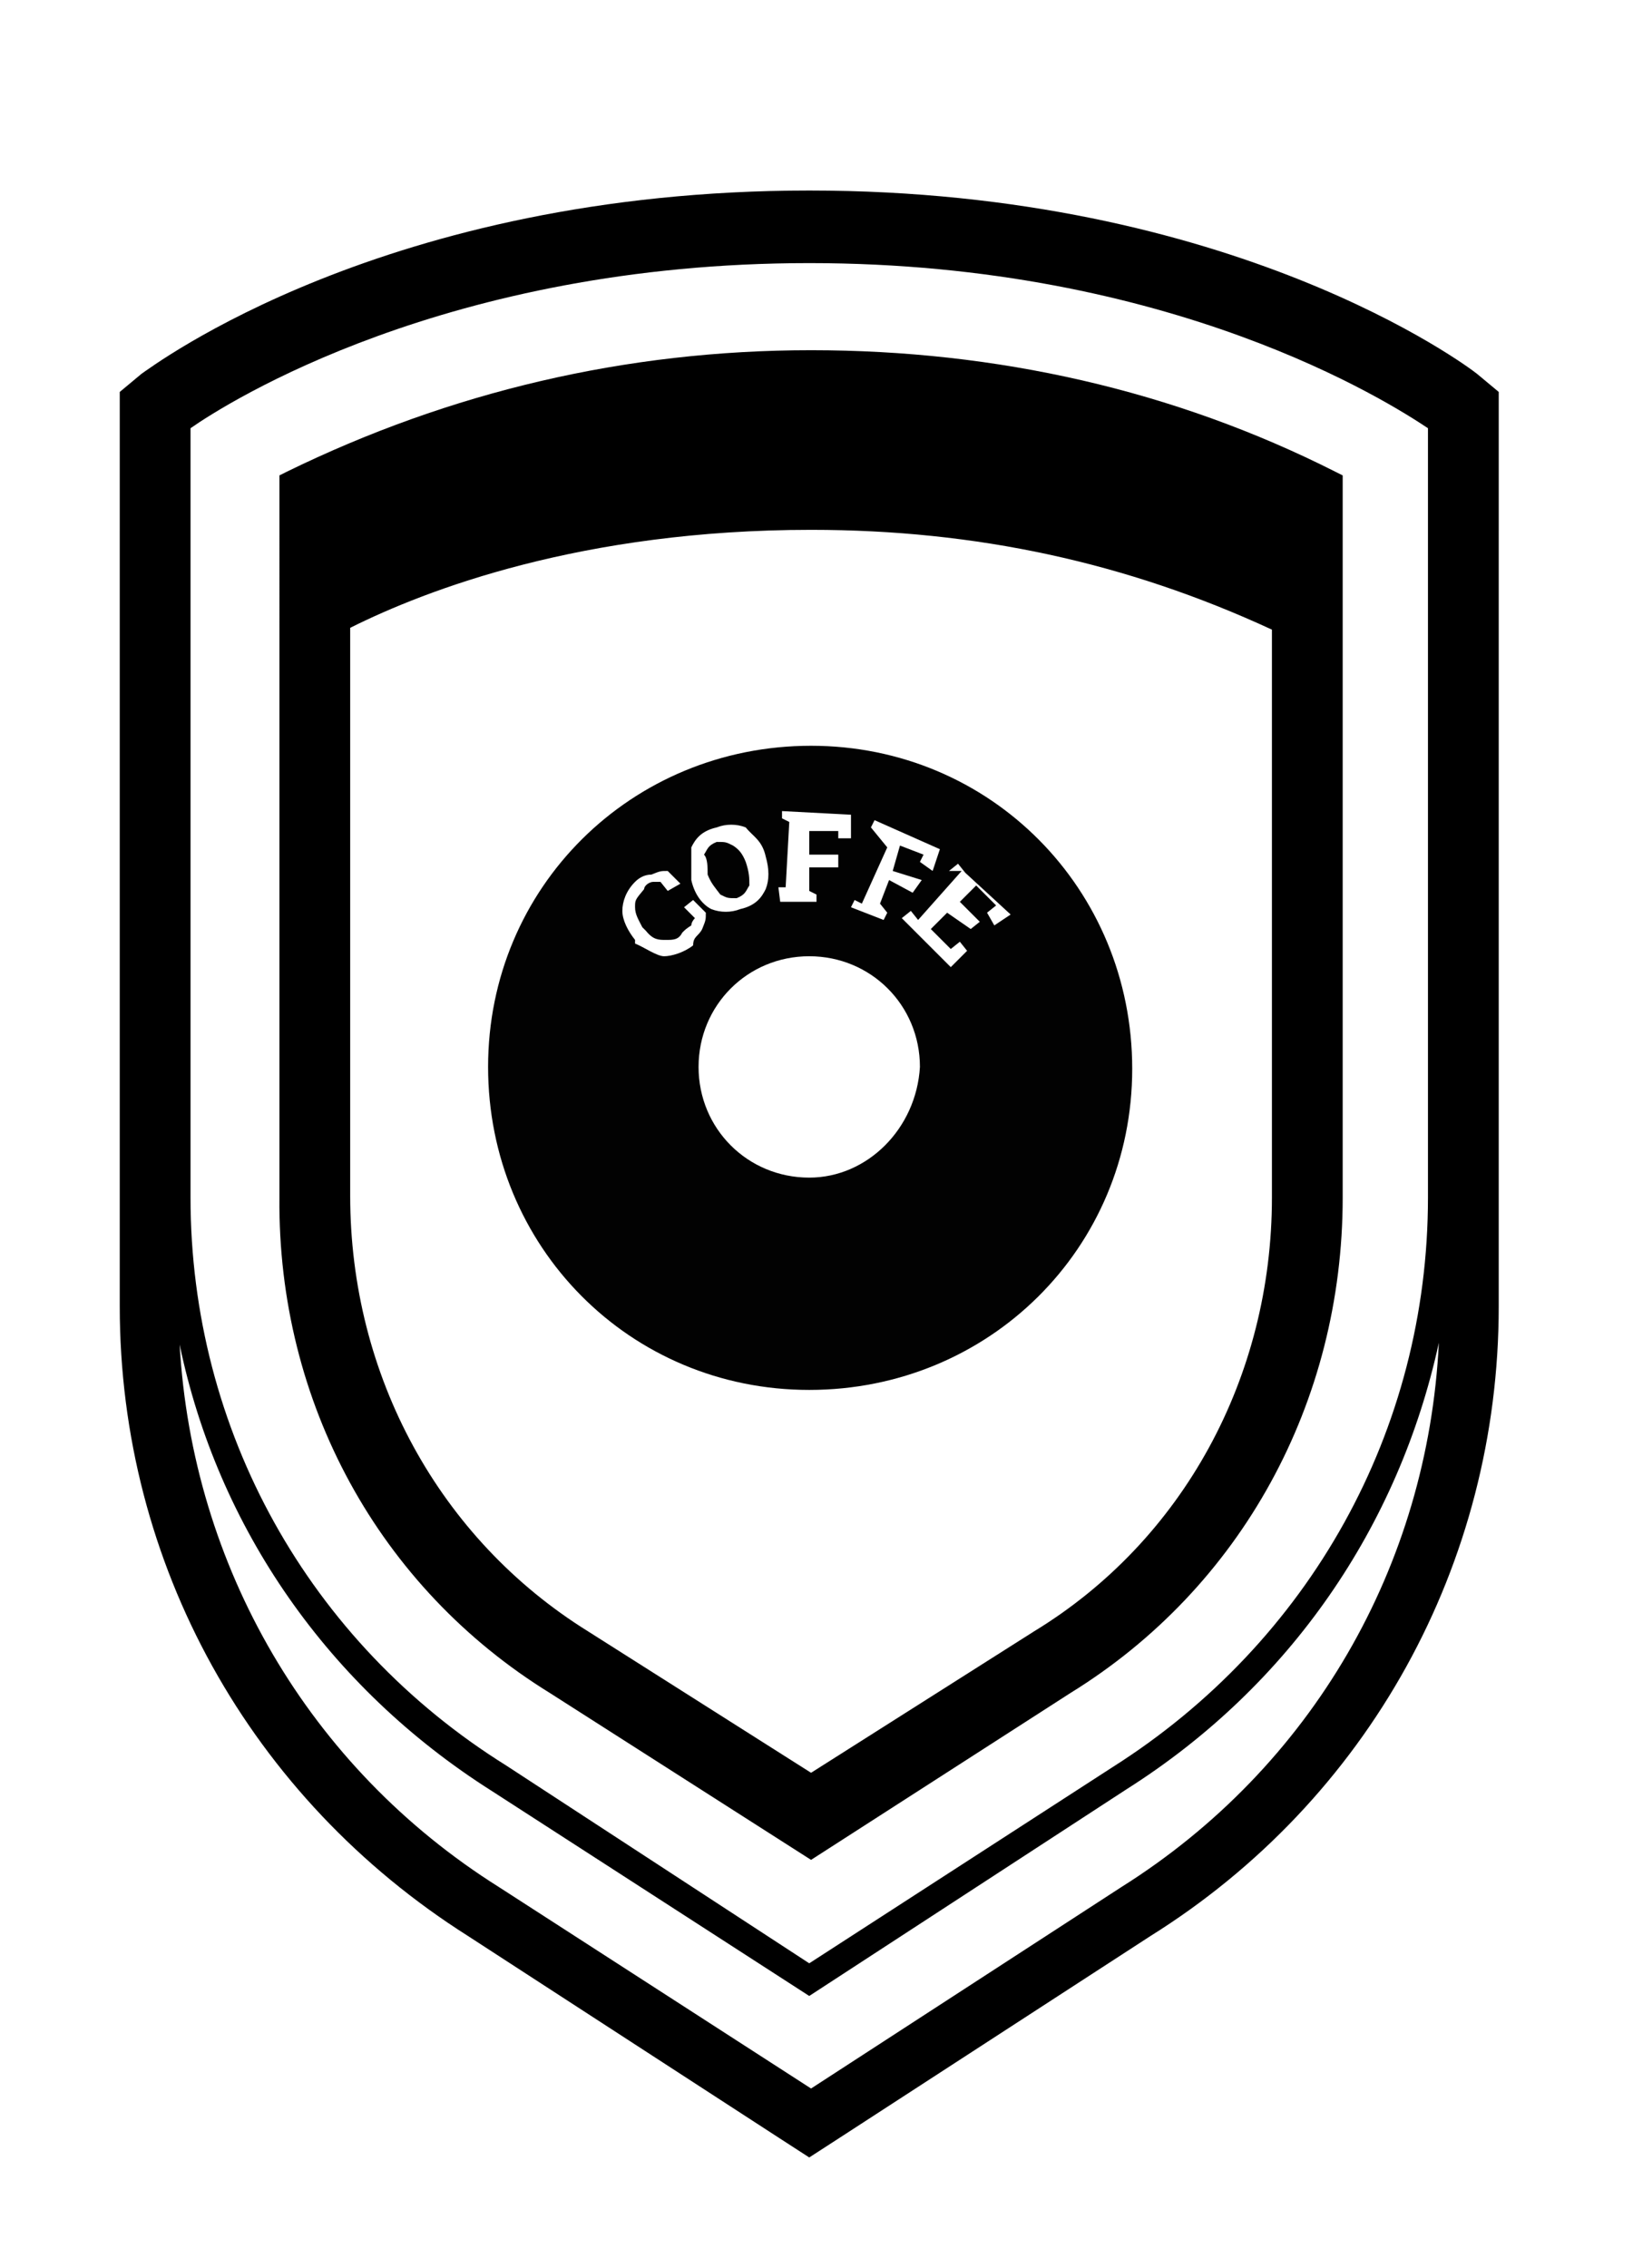 <?xml version="1.0" encoding="utf-8"?>
<!-- Generator: Adobe Illustrator 20.0.0, SVG Export Plug-In . SVG Version: 6.00 Build 0)  -->
<svg version="1.1" id="Layer_1" xmlns="http://www.w3.org/2000/svg" xmlns:xlink="http://www.w3.org/1999/xlink" x="0px" y="0px"
	 viewBox="0 0 90 125" style="enable-background:new 0 0 90 125;" xml:space="preserve">
<style type="text/css">
	.st0{fill:#020202;}
</style>
<g>
	<path class="st0" d="M39,48.2c0.2,0.5,0.4,0.7,0.7,1.1c0.4,0.2,0.4,0.2,0.9,0.2c0.5-0.2,0.5-0.4,0.7-0.7c0-0.4,0-0.7-0.2-1.3l0,0
		c-0.2-0.5-0.4-0.7-0.7-0.9c-0.4-0.2-0.4-0.2-0.9-0.2c-0.5,0.2-0.5,0.4-0.7,0.7C39,47.3,39,47.8,39,48.2L39,48.2z"/>
	<path class="st0" d="M44.7,41.1c-9.9,0-17.8,7.8-17.8,17.7c0,9.9,7.8,17.8,17.7,17.8s17.8-7.8,17.8-17.7
		C62.4,49,54.6,41.1,44.7,41.1z M48,45.6l0.2-0.4l3.6,1.6L51.4,48l-0.7-0.5l0.2-0.4l-1.3-0.5L49.2,48l1.6,0.5l-0.5,0.7l-1.3-0.7
		l-0.5,1.3l0.4,0.5l-0.2,0.4L46.9,50l0.2-0.4l0.4,0.2l1.4-3.1L48,45.6z M42.9,48.9l0.4,0l0.2-3.6l-0.4-0.2l0-0.4l3.8,0.2l0,1.3
		l-0.7,0l0-0.4l-1.6,0l0,1.3l1.6,0l0,0.7l-1.6,0l0,1.3l0.4,0.2l0,0.4l-2,0L42.9,48.9z M38.1,46.7c0.2-0.4,0.5-0.9,1.4-1.1
		c0.5-0.2,1.1-0.2,1.6,0c0.4,0.5,0.9,0.7,1.1,1.6l0,0c0.2,0.7,0.2,1.3,0,1.8c-0.2,0.4-0.5,0.9-1.4,1.1c-0.5,0.2-1.1,0.2-1.6,0
		c-0.4-0.2-0.9-0.7-1.1-1.6l0,0C38.1,47.8,38.1,47.3,38.1,46.7z M36.6,52.7c-0.4,0-1.1-0.5-1.6-0.7l0-0.2c-0.4-0.5-0.7-1.1-0.7-1.6
		s0.2-1.1,0.7-1.6c0.2-0.2,0.5-0.4,0.9-0.4c0.5-0.2,0.5-0.2,0.9-0.2l0.7,0.7l-0.7,0.4l-0.4-0.5c-0.2,0-0.2,0-0.4,0
		c-0.2,0-0.5,0.2-0.5,0.4C35,49.6,35,49.6,35,50c0,0.4,0.2,0.7,0.4,1.1l0.2,0.2c0.4,0.5,0.7,0.5,1.1,0.5c0.4,0,0.7,0,0.9-0.4
		c0.2-0.2,0.2-0.2,0.5-0.4c0-0.2,0.2-0.4,0.2-0.4L37.7,50l0.5-0.4l0.7,0.7c0,0.4,0,0.4-0.2,0.9c-0.2,0.4-0.5,0.4-0.5,0.9
		C37.7,52.5,37,52.7,36.6,52.7z M44.6,64.9c-3.4,0-6.1-2.7-6.1-6.1c0-3.4,2.7-6.1,6.1-6.1c3.4,0,6.1,2.7,6.1,6.1
		C50.5,62.2,47.8,64.9,44.6,64.9z M54.8,51l-0.4-0.7l0.5-0.4l-1.1-1.1l-0.9,0.9l1.1,1.1l-0.5,0.4l-1.3-0.9l-0.9,0.9l1.1,1.1l0.5-0.4
		l0.4,0.5l-0.9,0.9l-2.7-2.7l0.5-0.4l0.4,0.5L53,48l-0.7,0l0.5-0.4l0.4,0.5l2.5,2.3L54.8,51z"/>
</g>
<g>
	<path d="M81.4,20.6C80.9,20.2,68,10.5,44.6,10.5S8.4,20.2,7.8,20.6l-1.2,1v1.6v6V66v6c0,14.2,7.2,27.1,19.2,34.7l17.1,11.1l1.7,1.1
		l1.7-1.1l17.1-11.1c12-7.5,19.2-20.5,19.2-34.7v-6V29.2v-6v-1.6L81.4,20.6z M10.5,23.6c2-1.4,14.1-9.1,34.1-9.1
		c20,0,32,7.7,34.1,9.1V66c0,12.8-6.5,24.5-17.4,31.4l-16.7,10.8L27.9,97.3C17,90.5,10.5,78.8,10.5,66V23.6z M61.8,104l-17.1,11.1
		L27.5,104C17,97.4,10.6,86.3,9.9,74.1C12,84.2,18.1,93,27.1,98.7L44.6,110l17.5-11.4c9-5.7,15-14.5,17.2-24.6
		C78.7,86.3,72.3,97.4,61.8,104z"/>
	<path d="M30.3,93.3l14.4,9.2L59,93.3c9.4-5.8,15-16,15-27.3V26.2l-0.4-0.2c-8.9-4.5-18.7-6.7-28.9-6.7s-19.9,2.3-28.9,6.7l-0.4,0.2
		V66C15.3,77.3,20.9,87.5,30.3,93.3z M19.3,34.6c4.2-2.1,12.8-5.4,25.4-5.4c9.1,0,17.4,1.8,25.4,5.5V66c0,9.9-4.9,18.9-13.1,23.9
		l-12.3,7.8l-12.3-7.8c-8.2-5.1-13.1-14.1-13.1-24V34.6z"/>
</g>
</svg>
